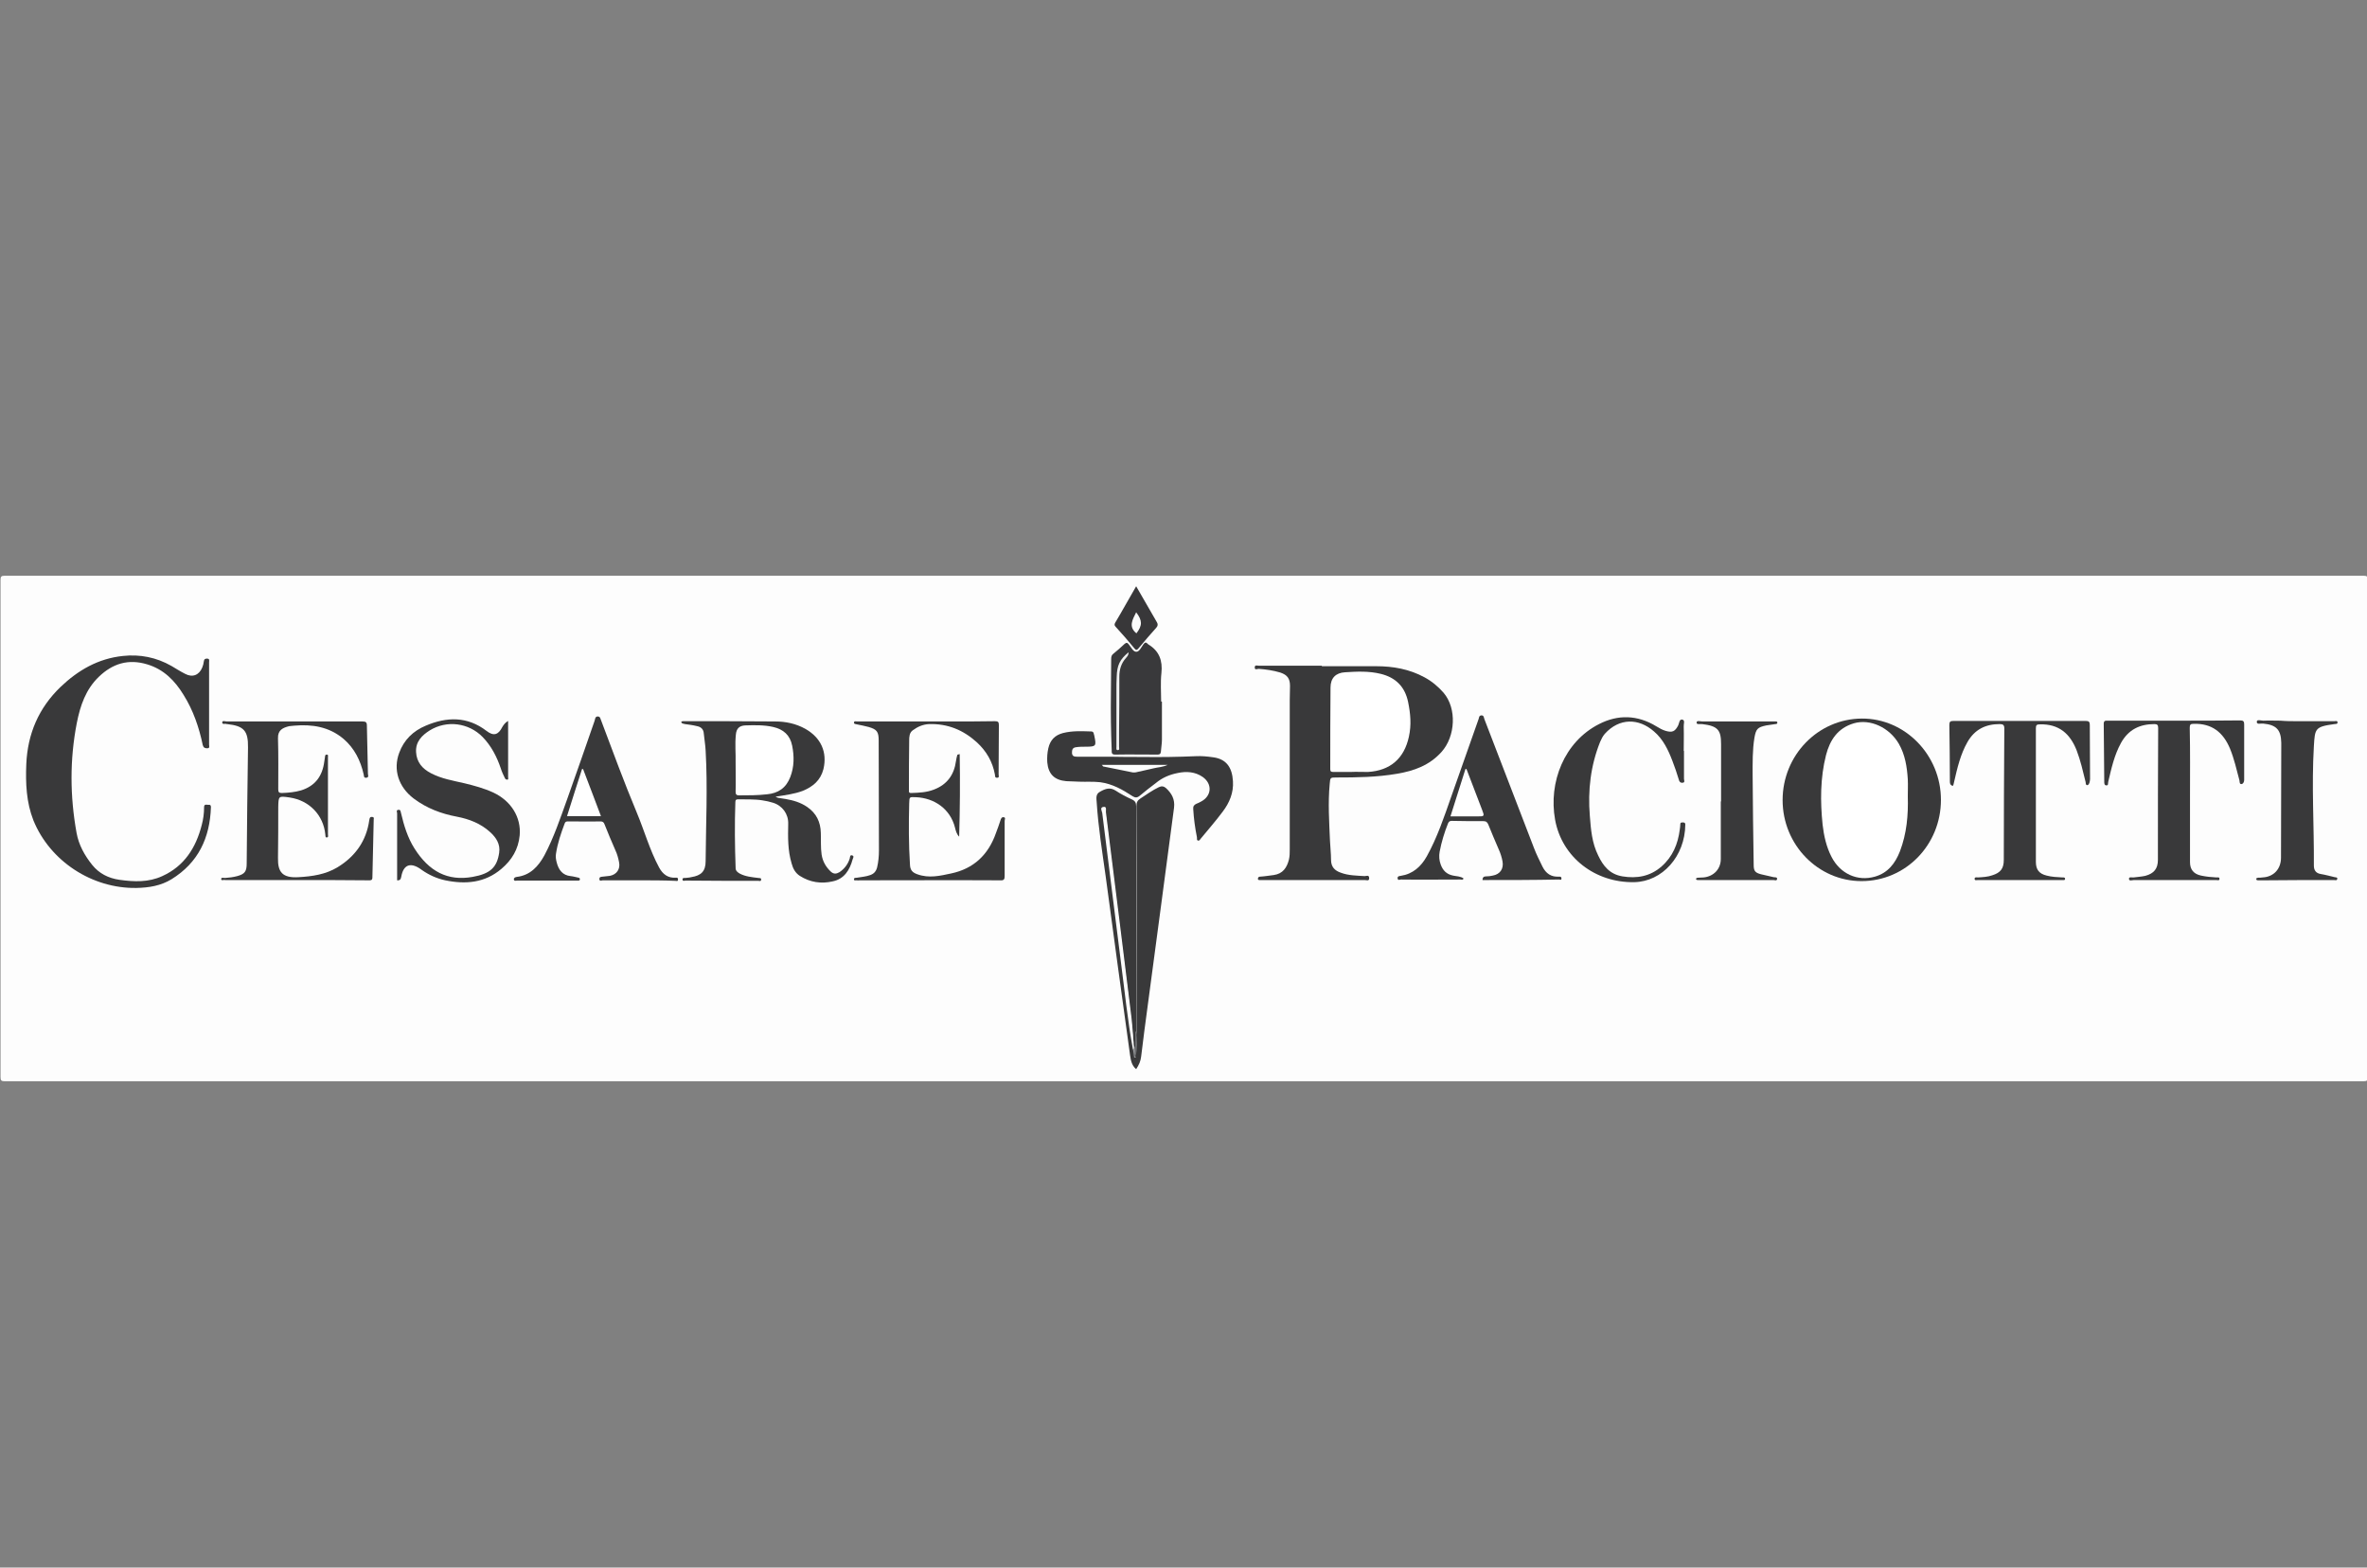 <?xml version="1.0" encoding="utf-8"?>
<!-- Generator: Adobe Illustrator 21.1.0, SVG Export Plug-In . SVG Version: 6.00 Build 0)  -->
<svg version="1.1" id="Layer_1" xmlns="http://www.w3.org/2000/svg" xmlns:xlink="http://www.w3.org/1999/xlink" x="0px" y="0px"
	 viewBox="0 0 900 596" style="enable-background:new 0 0 900 596;" xml:space="preserve">
<rect x="0" y="0" width="900" height="596" fill="#808080" stroke="none"/>
<style type="text/css">
	.st0{fill:#FDFDFD;}
	.st1{fill:#39393A;}
	.st2{fill:#39393B;}
	.st3{fill:#383739;}
	.st4{fill:#95979A;}
	.st5{fill:#FFFFFF;}
	.st6{fill:#FDFEFE;}
	.st7{fill:#F1F2F2;}
	.st8{fill:#FBFBFB;}
</style>
<g>
	<path class="st0" d="M450.3,411.1c-149.5,0-299,0-448.5,0c-1.3,0-1.6-0.3-1.6-1.6c0-63,0-126,0-189c0-1.3,0.3-1.6,1.6-1.6
		c299,0,597.9,0,896.9,0c1.3,0,1.6,0.3,1.6,1.6c0,63,0,126,0,189c0,1.3-0.3,1.6-1.6,1.6C749.3,411.1,599.8,411.1,450.3,411.1z"/>
	<path class="st1" d="M502.6,253.3c6.9,0,13.8,0,20.7,0c6.4,0,12.6,1.1,18.3,4.2c2.8,1.5,5.2,3.5,7.3,5.9c5.1,6,4.5,16.6-0.8,22.5
		c-4.6,5.1-10.4,7.2-17,8.3c-7.6,1.3-15.2,1.4-22.9,1.4c-2.4,0-2.4,0-2.6,2.4c-0.7,7.3-0.2,14.5,0.1,21.7c0.1,2.4,0.4,4.8,0.4,7.2
		c0,2.7,1.4,4.1,3.7,4.9c2.9,1.1,6,1.1,9.1,1.3c0.6,0,1.7-0.6,1.7,0.8c0,1.2-1,0.7-1.6,0.7c-13,0-26.1,0-39.1,0c-0.2,0-0.5,0-0.7,0
		c-0.4,0-0.9,0.1-0.9-0.5c0-0.6,0.4-0.8,0.9-0.8c1.7-0.1,3.4-0.4,5.1-0.6c3.5-0.5,5-2.8,5.8-5.9c0.3-1.3,0.3-2.6,0.3-3.9
		c0-18.9,0-37.7,0-56.6c0-1.8,0.1-3.7,0.1-5.5c0-2.8-1-4.2-3.7-5.1c-2.7-0.8-5.4-1.2-8.2-1.4c-0.5,0-1.6,0.6-1.5-0.6
		c0-1,1-0.6,1.5-0.6c8,0,16,0,24,0C502.6,253.2,502.6,253.2,502.6,253.3z"/>
	<path class="st1" d="M79.5,267.5c0,5.2,0,10.4,0,15.6c0,0.5,0.4,1.4-0.7,1.4c-0.9,0-1.4-0.2-1.7-1.2c-1.4-6.7-3.6-13.2-7.3-19.1
		c-3.3-5.4-7.5-9.7-13.8-11.6c-7.2-2.2-13.2-0.3-18.4,4.7c-5,4.8-7.1,11-8.4,17.6c-2.7,13.9-2.6,27.8-0.1,41.7
		c0.8,4.6,3.1,8.7,6,12.3c2.6,3.2,6.1,5,10.3,5.6c5.6,0.8,11.1,1,16.3-1.4c8.4-3.8,12.8-10.8,15-19.4c0.6-2.2,0.9-4.5,0.9-6.8
		c0-1.3,0.9-0.9,1.6-0.9c0.7-0.1,1,0.1,1,0.9c-0.4,11.7-4.8,21.1-15,27.4c-4.1,2.5-8.6,3.2-13.3,3.3c-16.9,0.3-32.9-10.2-39.2-25.7
		C10,305,9.7,297.8,10,290.5c0.5-11.5,4.7-21.3,13-29.3c6.7-6.4,14.3-10.8,23.7-11.8c6.5-0.7,12.7,0.5,18.5,3.8c1.7,1,3.4,2.1,5.2,3
		c2.8,1.5,5.3,0.5,6.5-2.4c0.3-0.7,0.5-1.5,0.6-2.3c0.1-0.9,0.5-1.1,1.3-1.1c1,0.1,0.7,0.8,0.7,1.4
		C79.5,257.1,79.5,262.3,79.5,267.5z"/>
	<path class="st1" d="M432.1,392.2c0-28.6,0.1-57.1,0-85.7c0-1.4,0.4-2.2,1.5-2.9c2.3-1.5,4.5-3.1,7-4.3c1-0.5,1.9-0.4,2.7,0.3
		c2.2,2,3.5,4.3,3.1,7.5c-1.7,12.6-3.3,25.1-5,37.7c-1.7,12.5-3.3,25-5,37.5c-0.9,6.5-1.7,12.9-2.5,19.4c-0.2,1.8-0.9,3.3-1.9,4.8
		c-1.7-1.4-2-3.3-2.3-5.2c-3.1-22.7-6.3-45.5-9.3-68.2c-1.3-9.3-2.8-18.6-3.4-28c-0.1-1.5-0.5-3.2,1.3-4.1c1.9-1.1,3.8-1.8,5.9-0.4
		c2,1.3,4.1,2.4,6.3,3.4c1.2,0.6,1.5,1.3,1.5,2.5c0,26.9,0,53.7,0,80.6c0,1.7,0,3.4,0,5.1c0.2,3.2,0.1,6.3,0.1,9.5
		c-0.6,0.4-0.6-0.1-0.6-0.5c-0.2-1.3,0-2.6-0.4-3.8c-1.3-13.7-3.2-27.3-4.9-41c-1.9-15.3-3.8-30.6-5.7-45.9
		c-0.1-0.8-0.2-1.5-0.6-2.3c3.8,30.2,7,60.4,11.4,90.6c-0.1,0.9,0.1,1.8,0.2,2.7c0.1,0.7,0.4,0.5,0.6,0
		C432.1,398.4,431.9,395.3,432.1,392.2z"/>
	<path class="st1" d="M259,274.5c0.4-0.4,0.8-0.3,1.1-0.3c11.5,0,23.1,0,34.6,0.1c4,0,7.9,0.8,11.5,2.8c6,3.4,8.4,8.9,6.9,15.3
		c-1.1,4.3-4,6.7-7.9,8.3c-3.2,1.2-6.6,1.6-10.3,2.2c0.7,0.5,1.4,0.5,2,0.6c0.6,0.1,1.2,0.2,1.9,0.3c2.9,0.5,5.6,1.3,8.1,3
		c3.5,2.4,5.1,5.7,5.2,9.9c0.1,2.7-0.1,5.5,0.3,8.2c0.4,2.6,1.6,4.7,3.5,6.5c1.1,1,2.1,0.9,3.3,0.2c1.9-1.3,3.2-3,3.9-5.2
		c0.1-0.5,0.1-1.4,0.8-1.2c1,0.2,0.5,1,0.3,1.5c-1.1,4.1-3.2,7.5-7.6,8.4c-4.3,1-8.6,0.4-12.5-2.1c-1.7-1.1-2.6-2.8-3.1-4.7
		c-1.5-5-1.4-10-1.3-15.1c0.1-3.7-2.2-6.9-5.8-8c-1.3-0.4-2.6-0.7-4-0.9c-3-0.5-6-0.3-9.1-0.4c-0.9,0-1.2,0.2-1.2,1.1
		c-0.3,8.3-0.2,16.7,0.1,25c0,1.1,0.7,1.6,1.5,2.1c2.2,1.2,4.7,1.4,7.1,1.7c0.5,0.1,1.2-0.1,1.1,0.7c-0.1,0.7-0.7,0.4-1.1,0.4
		c-9.2,0-18.4,0-27.6-0.1c-0.4,0-1.2,0.4-1.2-0.5c0-0.6,0.7-0.5,1.1-0.5c0.7-0.1,1.5-0.1,2.2-0.3c3.8-0.6,5.5-2.2,5.5-6.1
		c0.1-14,0.8-28,0-42c-0.1-2.2-0.5-4.3-0.7-6.5c-0.1-1.6-1-2.5-2.5-2.8c-1.6-0.4-3.1-0.6-4.7-0.8C260,275.1,259.3,275.3,259,274.5z"
		/>
	<path class="st1" d="M364.9,286.7c0.2,10.6,0.1,21-0.2,31.4c-1-1-1.3-2.3-1.6-3.5c-1.8-7.1-7.9-11.2-14.8-11.5
		c-2.6-0.1-2.5-0.2-2.6,2.4c-0.2,7.8-0.2,15.5,0.3,23.3c0.1,1.9,0.8,2.9,2.8,3.6c4.4,1.6,8.6,0.6,12.8-0.3
		c8.6-1.8,14.2-7.1,17.1-15.4c0.6-1.6,1.2-3.2,1.7-4.8c0.2-0.7,0.5-1.3,1.2-1.2c0.9,0.1,0.4,0.9,0.4,1.4c0,7,0,13.9,0,20.9
		c0,1.2-0.2,1.8-1.6,1.7c-17.8-0.1-35.7,0-53.5,0c-0.3,0-0.7,0.1-1,0c-0.4-0.1-1.2,0.3-1.2-0.4c0-0.7,0.7-0.5,1.2-0.6
		c1.7-0.3,3.4-0.4,5-1c1.4-0.5,2.2-1.4,2.6-2.9c0.5-2.1,0.7-4.3,0.7-6.5c0-13.9-0.1-27.9-0.1-41.8c0-3.3-0.7-4.2-3.8-5.1
		c-1.5-0.4-3-0.7-4.5-1c-0.4-0.1-1.1-0.1-1.1-0.6c0-0.8,0.8-0.5,1.2-0.5c11.8,0,23.5,0,35.3,0c5.7,0,11.4,0,17.1-0.1
		c1.2,0,1.5,0.3,1.5,1.5c-0.1,6.2,0,12.5-0.1,18.7c0,0.5,0.4,1.3-0.6,1.3c-0.9,0-0.7-0.7-0.8-1.2c-0.9-4.9-3.2-8.9-6.9-12.3
		c-5.2-4.7-11.1-7.1-18.1-6.9c-2.4,0.1-4.4,1-6.3,2.4c-1.2,0.9-1.3,2.4-1.3,3.8c-0.1,6.3-0.1,12.7-0.1,19c0,0.5-0.1,1,0.8,1
		c3-0.1,5.9-0.2,8.7-1.3c5-1.9,7.7-5.6,8.4-10.9c0.1-0.8,0.3-1.5,0.5-2.3C364.1,286.9,364.2,286.9,364.9,286.7z"/>
	<path class="st1" d="M112.7,334.6c-9,0-17.9,0-26.9,0c-0.1,0-0.1,0-0.2,0c-0.5-0.2-1.5,0.4-1.5-0.4c0-0.7,0.9-0.4,1.5-0.4
		c1.5-0.1,3.1-0.3,4.6-0.7c2.9-0.8,3.6-1.8,3.6-4.8c0.1-14.7,0.3-29.4,0.5-44.1c0.1-6.4-1.6-8.2-7.9-8.9c-0.1,0-0.1,0-0.2,0
		c-0.5-0.3-1.7,0.3-1.7-0.6c0-0.9,1.1-0.4,1.7-0.4c17.2,0,34.4,0,51.6,0c1.3,0,1.7,0.3,1.7,1.6c0.1,6.1,0.3,12.2,0.4,18.3
		c0,0.5,0.5,1.3-0.6,1.5c-1,0.1-0.9-0.6-1-1.2c-1.2-5.3-3.5-10-7.7-13.6c-5.5-4.6-11.9-5.6-18.8-5c-0.6,0.1-1.3,0.1-1.9,0.2
		c-2.3,0.6-4.3,1.4-4.2,4.6c0.2,6.5,0.1,12.9,0.1,19.4c0,1.1,0.3,1.4,1.4,1.4c2.5-0.1,4.9-0.3,7.3-1c5.4-1.7,8.1-5.5,8.8-10.9
		c0.1-0.7,0.2-1.4,0.3-2c0-0.3,0.1-0.7,0.6-0.7c0.7,0,0.5,0.5,0.5,0.9c0,2.5,0,5,0,7.5c0,7.3,0,14.6,0,21.9c0,0.4,0.3,1.2-0.5,1.2
		c-0.6,0-0.4-0.7-0.5-1.1c-0.7-7.4-6.1-13-13.6-14.1c-4.2-0.6-4.2-0.6-4.3,3.6c0,6.5,0,12.9-0.1,19.4c-0.1,5.3,1.6,7.7,7.9,7.3
		c5.1-0.3,10.2-1,14.8-3.8c6.7-4.1,10.9-10,12-17.8c0-0.2,0.1-0.3,0.1-0.5c0.1-0.6,0.4-0.9,1-0.8c0.7,0,0.7,0.5,0.6,0.9
		c-0.2,7.4-0.3,14.7-0.5,22.1c0,1.2-0.7,1.1-1.5,1.1C131,334.6,121.8,334.6,112.7,334.6z"/>
	<path class="st1" d="M707.8,335c-16.5,0-30-13.8-30-30.8c0-17,13.4-30.9,30.1-31c16.5-0.1,30.1,13.9,30.1,30.9
		C738,321.2,724.6,335,707.8,335z"/>
	<path class="st1" d="M193.2,274.1c0,7.4,0,14.4,0,21.4c0,0.3,0.2,0.8-0.2,0.9c-0.4,0.1-0.8-0.1-1-0.5c-0.6-1.2-1.2-2.5-1.6-3.8
		c-1.5-4.4-3.6-8.5-6.9-11.9c-5.3-5.4-13.6-6.5-20.1-2.5c-3,1.9-5.4,4.3-5.2,8.2c0.2,3.9,2.4,6.4,5.7,8.1c4,2.1,8.4,2.8,12.7,3.8
		c3.7,0.9,7.4,1.9,10.9,3.5c6.9,3.2,10.7,9.5,10.1,16.3c-0.5,5.3-3,9.4-6.9,12.7c-6.3,5.4-13.7,6-21.4,4.4c-3.3-0.7-6.3-2.1-9-4
		c-0.2-0.2-0.5-0.3-0.7-0.5c-3.7-2.4-6.2-1.3-7,3c-0.2,0.9-0.3,1.6-1.6,1.5c0-0.5,0-1,0-1.5c0-8,0-16,0-24c0-0.4-0.5-1.2,0.5-1.3
		c0.9-0.1,0.8,0.7,1,1.3c1.1,4.7,2.5,9.3,5.1,13.4c5.5,8.7,12.6,12.5,22.1,10.8c6.8-1.2,9.3-3.7,10.1-9.2c0.5-3.3-1.2-5.8-3.4-7.8
		c-3.6-3.3-8-5-12.7-5.9c-5.9-1.1-11.5-3.2-16.4-6.9c-5.8-4.4-7.9-11-5.5-17.4c1.8-4.9,5.3-8.3,10.1-10.3c8-3.4,15.8-3.6,23.1,2
		c2.7,2.1,4.5,1.5,6-1.5C191.5,275.6,192,274.8,193.2,274.1z"/>
	<path class="st1" d="M832.7,302.9c0,8.3,0,16.6,0,24.9c0,2.8,1.4,4.5,4.2,5.1c1.9,0.4,3.8,0.6,5.8,0.7c0.5,0,1.3-0.2,1.2,0.6
		c0,0.7-0.8,0.4-1.3,0.4c-7.1,0-14.2,0-21.3,0c-3.3,0-6.6,0-9.9,0c-0.7,0-1.8,0.5-1.9-0.4c-0.1-1,1.2-0.5,1.8-0.6
		c1.5-0.2,3-0.3,4.4-0.6c3.3-0.9,4.8-2.7,4.8-6.1c0-16.7,0-33.4,0.1-50.1c0-1.1-0.3-1.5-1.4-1.5c-5.6,0-9.9,2.1-12.7,7.1
		c-2.6,4.7-3.7,9.8-4.9,14.9c-0.1,0.5,0.1,1.4-0.7,1.3c-0.8,0-0.8-0.8-0.8-1.5c-0.1-7.3-0.1-14.6-0.2-21.9c0-1.3,0.7-1.2,1.5-1.2
		c9,0,18.1,0,27.1,0c7.8,0,15.5,0,23.3-0.1c1.2,0,1.5,0.4,1.5,1.5c0,6.7,0,13.4,0,20.1c0,0.3,0,0.7,0,1c0,0.7-0.3,1.5-1,1.6
		c-0.8,0.1-0.7-0.8-0.8-1.4c-1.1-4.1-2-8.2-3.6-12.1c-2.6-6.2-6.9-9.6-13.8-9.4c-1.2,0-1.5,0.3-1.5,1.5
		C832.8,285.6,832.7,294.3,832.7,302.9C832.7,302.9,832.7,302.9,832.7,302.9z"/>
	<path class="st1" d="M774.1,302.8c0,8.3,0,16.6,0,24.9c0,2.9,1.2,4.5,4.1,5.2c1.9,0.5,3.9,0.6,5.9,0.7c0.4,0,1.1-0.1,1.1,0.5
		c0,0.7-0.7,0.5-1,0.5c-10.7,0-21.5,0-32.2,0c-0.4,0-1.2,0.3-1.2-0.5c0-0.7,0.8-0.5,1.3-0.5c1.8-0.1,3.7-0.2,5.4-0.8
		c3.2-1,4.4-2.6,4.4-5.9c0-16.6,0.1-33.3,0.2-49.9c0-1.4-0.5-1.7-1.8-1.7c-5.4,0-9.5,2.1-12.2,6.8c-2.7,4.7-3.9,10-5.1,15.2
		c-0.3,1.5-0.4,1.6-0.8,1.4c-0.7-0.3-0.8-0.9-0.8-1.6c0-7.1-0.1-14.3-0.2-21.4c0-1.3,0.3-1.6,1.6-1.6c16.7,0,33.5,0,50.2,0
		c1.2,0,1.6,0.3,1.6,1.5c0,6.9,0.1,13.7,0.1,20.6c0,0.4-0.1,0.9-0.2,1.3c-0.2,0.5-0.4,1.1-1,1c-0.5-0.1-0.4-0.7-0.5-1.2
		c-1-4-1.9-8.1-3.4-12c-2.5-6.4-6.8-10.1-14-9.9c-1.2,0-1.5,0.3-1.5,1.5C774.1,285.6,774.1,294.2,774.1,302.8z"/>
	<path class="st1" d="M563.7,334.6c0-1.1,0.5-1.4,1.4-1.4c0.8,0,1.7-0.1,2.5-0.3c2.8-0.5,4.2-2.6,3.7-5.4c-0.3-1.6-0.8-3.2-1.5-4.7
		c-1.3-3.1-2.7-6.2-3.9-9.3c-0.4-0.9-0.8-1.3-1.9-1.3c-4,0-8,0-12-0.1c-0.8,0-1.1,0.3-1.4,0.9c-1.4,3.5-2.5,7.1-3.2,10.8
		c-0.3,1.6-0.2,3.3,0.4,4.9c0.8,2.2,2.2,3.7,4.7,4.2c1.3,0.3,2.8,0.2,4,1.1c-0.3,0.7-0.8,0.4-1.2,0.4c-7.5,0-15.1,0.1-22.6,0
		c-0.4,0-1.2,0.5-1.3-0.5c0-0.8,0.6-0.8,1.2-0.9c4.6-0.7,7.7-3.5,9.9-7.4c4-7.2,6.6-15,9.3-22.7c3.5-9.8,6.9-19.7,10.4-29.5
		c0.2-0.5,0.1-1.3,1-1.4c1-0.1,1,0.8,1.2,1.4c6.3,16.4,12.6,32.7,18.9,49.1c0.9,2.4,2.1,4.7,3.2,7c1.3,2.6,3.3,4,6.3,3.8
		c0.6,0,0.9,0.1,0.9,0.6c0.1,0.9-0.6,0.5-0.9,0.5C583.2,334.6,573.5,334.6,563.7,334.6z"/>
	<path class="st1" d="M242.9,334.7c-4.6,0-9.1,0-13.7,0c-0.4,0-1.3,0.5-1.3-0.5c0-0.9,0.7-0.8,1.3-0.9c0.9-0.1,1.8-0.2,2.7-0.3
		c2.6-0.5,4-2.6,3.5-5.1c-0.3-1.6-0.7-3.1-1.4-4.6c-1.4-3.2-2.8-6.5-4.1-9.8c-0.3-0.8-0.6-1.2-1.6-1.2c-4.1,0.1-8.2,0-12.3,0
		c-0.6,0-1.1,0.1-1.3,0.8c-1.4,3.7-2.7,7.5-3.3,11.5c-0.2,1.1,0,2.3,0.3,3.4c0.7,2.7,2.2,4.8,5.3,5.1c1,0.1,2,0.4,3,0.6
		c0.3,0.1,0.5,0.2,0.5,0.6c0,0.4-0.3,0.5-0.6,0.5c-0.2,0-0.5,0-0.7,0c-7.5,0-15,0-22.5,0c-0.4,0-1.2,0.3-1.3-0.4
		c-0.1-0.6,0.4-0.9,1.1-1c5.1-0.6,8.2-4,10.5-8.2c3.6-6.8,6-14,8.6-21.2c3.6-10,7-20,10.5-30c0.2-0.7,0.2-1.6,1.2-1.6
		c1,0,1,1,1.3,1.6c4.4,11.7,8.7,23.4,13.5,34.9c2.9,6.9,4.9,14.2,8.5,20.9c1.4,2.6,3.4,4.1,6.4,3.9c0.6-0.1,0.8,0.1,0.8,0.7
		c0,0.8-0.6,0.5-1,0.5C252.3,334.7,247.6,334.7,242.9,334.7C242.9,334.7,242.9,334.7,242.9,334.7z"/>
	<path class="st1" d="M434.4,287.8c6.8,0.1,13.6,0,20.4-0.3c2.1-0.1,4.2,0.1,6.3,0.4c5.1,0.6,7.4,3.8,7.7,9.1
		c0.3,4.3-1.3,8.2-3.9,11.6c-2.6,3.5-5.5,6.8-8.3,10.2c-0.3,0.3-0.5,0.9-1,0.8c-0.7-0.1-0.4-0.8-0.5-1.3c-0.7-3.5-1.2-7.1-1.4-10.7
		c-0.1-1,0.3-1.6,1.2-2c0.6-0.2,1.1-0.5,1.7-0.8c4.1-2.1,4.5-6.7,0.7-9.4c-2.9-2-6.2-2.2-9.5-1.5c-3.1,0.6-5.9,1.8-8.3,3.8
		c-2.1,1.6-4.2,3.2-6.2,4.9c-1,0.8-1.7,0.7-2.7,0.1c-3.8-2.5-7.7-4.7-12.3-5.3c-2.6-0.3-5.3-0.1-7.9-0.2c-1.7-0.1-3.3-0.1-5-0.2
		c-4.5-0.4-6.8-2.7-7.2-7.2c-0.1-1.8,0-3.5,0.4-5.3c0.7-3.1,2.5-5,5.6-5.8c3.6-0.9,7.1-0.7,10.7-0.6c0.6,0,0.9,0.3,1,0.9
		c0,0.3,0.2,0.5,0.2,0.8c0.8,3.8,0.7,4.1-3.2,4.1c-1.3,0-2.5,0-3.8,0.2c-1.4,0.2-1.5,1.1-1.5,2.2c0.1,1.2,0.8,1.4,1.9,1.4
		c4.1,0,8.2,0,12.3,0C426.2,287.8,430.3,287.8,434.4,287.8z"/>
	<path class="st1" d="M640.3,285.5c0,3.5,0,7.1,0,10.6c0,0.5,0.5,1.4-0.5,1.5c-0.9,0.1-1.3-0.4-1.5-1.3c-0.7-2.3-1.5-4.7-2.4-7
		c-1.6-4.2-3.5-8.2-7-11.2c-5.8-5.1-13.2-5.2-18.7,0.9c-0.8,0.9-1.3,2-1.8,3.1c-3.6,9-4.7,18.4-3.9,28.1c0.4,5.2,0.8,10.3,3.2,15.1
		c1.9,4,4.4,7.1,9.2,7.9c5.5,0.9,10.6,0,14.9-3.8c4.2-3.7,6.2-8.5,6.9-14c0.1-0.7,0.2-1.4,0.2-2c0-0.8,0.6-0.7,1.1-0.7
		c0.6,0,0.8,0.3,0.8,0.8c-0.1,12.1-8.8,21.7-19.4,21.9c-14.8,0.3-27.5-9.4-30.1-23.7c-2.6-14.3,3.5-29.7,16.7-36.4
		c7.2-3.7,14.6-3.5,21.7,0.8c1.2,0.7,2.3,1.4,3.7,1.8c2.5,0.7,3.5,0.2,4.7-2.1c0.4-0.8,0.4-2.5,1.6-2.2c1.1,0.2,0.4,1.8,0.5,2.7
		c0.1,3.1,0,6.2,0,9.3C640.1,285.5,640.2,285.5,640.3,285.5z"/>
	<path class="st1" d="M654.4,304.7c0-7.3,0-14.5,0-21.8c0-5.2-1.1-6.9-7.2-7.6c-0.8-0.1-2.2,0.3-2.1-0.6c0-0.9,1.4-0.4,2.2-0.4
		c8.9,0,17.7,0,26.6,0c0.3,0,0.7,0,1,0c0.4,0,0.9-0.1,0.9,0.5c0,0.4-0.4,0.5-0.8,0.5c-1.1,0.2-2.3,0.3-3.4,0.5
		c-3.3,0.7-3.9,1.3-4.5,4.6c-0.8,4.8-0.7,9.7-0.7,14.5c0.1,11.3,0.2,22.6,0.4,33.9c0,2.3,0.5,3,2.8,3.6c1.6,0.4,3.2,0.7,4.8,1.1
		c0.5,0.1,1.4-0.1,1.3,0.7c-0.1,0.8-0.9,0.4-1.4,0.4c-8.6,0-17.1,0-25.7,0c-1,0-1.9,0-2.9,0c-0.3,0-0.8,0-0.8-0.4
		c0-0.5,0.4-0.4,0.8-0.5c0.7,0,1.4-0.1,2.1-0.1c3.8-0.4,6.5-3.2,6.5-7c0-7.3,0-14.6,0-21.9C654.3,304.7,654.4,304.7,654.4,304.7z"/>
	<path class="st1" d="M873.5,274.2c4.7,0,9.4,0,14.1,0c0.4,0,1.2-0.3,1.2,0.5c0,0.7-0.8,0.5-1.2,0.6c-7.4,1-7.4,1.7-7.8,8.4
		c-0.9,15.1,0.1,30.3,0,45.4c0,1.8,0.8,2.9,2.6,3.2c1.8,0.3,3.6,0.8,5.3,1.2c0.4,0.1,1.1,0,1,0.6c-0.1,0.8-0.8,0.5-1.2,0.5
		c-8.7,0-17.5,0-26.2,0.1c-0.9,0-1.8,0-2.7,0c-0.3,0-0.6,0-0.7-0.4c-0.1-0.5,0.3-0.5,0.7-0.6c0.6,0,1.1,0,1.7-0.1
		c4.2-0.2,7-3.2,7-7.5c0-14.1,0.1-28.2,0.1-42.3c0-0.5,0-0.9,0-1.4c-0.1-5-1.9-6.8-6.9-7.3c-0.9-0.1-2.5,0.5-2.4-0.7
		c0-1,1.6-0.4,2.5-0.4c2.2-0.1,4.3,0,6.5,0C869.3,274.2,871.4,274.2,873.5,274.2C873.5,274.2,873.5,274.2,873.5,274.2z"/>
	<path class="st2" d="M441.8,266.8c0,4.8,0,9.6,0,14.4c0,1.5-0.3,3.1-0.4,4.6c-0.1,0.9-0.5,1.1-1.3,1.1c-5.4,0-10.7-0.1-16.1,0
		c-1.4,0-1.3-0.8-1.3-1.6c-0.3-7.2-0.4-14.4-0.3-21.6c0-4.4,0.1-8.8,0.1-13.2c0-0.9,0.2-1.5,0.9-2c1.4-1.1,2.8-2.4,4.1-3.6
		c0.7-0.6,1.1-0.7,1.7,0.1c0.9,1.1,1.7,2.9,2.9,2.8c1.1,0,1.9-1.8,2.7-2.9c0.6-0.8,1-0.7,1.6-0.1c0.1,0.1,0.2,0.2,0.2,0.2
		c4.2,2.5,5.5,6.2,5,10.9c-0.4,3.6-0.1,7.2-0.1,10.8C441.7,266.8,441.7,266.8,441.8,266.8z"/>
	<path class="st3" d="M432,222.9c2.7,4.7,5.3,9.2,7.9,13.7c0.4,0.7,0.4,1.3-0.2,2c-2.3,2.6-4.6,5.2-6.8,7.9
		c-0.6,0.7-0.9,0.8-1.5,0.1c-2.3-2.8-4.7-5.6-7.2-8.3c-0.5-0.5-0.5-0.9-0.2-1.5C426.7,232.3,429.2,227.7,432,222.9z"/>
	<path class="st4" d="M431.8,401.9c0-3.2,0-6.5,0-9.7c0.1,0,0.2,0,0.2,0C432.2,395.4,432.4,398.7,431.8,401.9L431.8,401.9z"/>
	<path class="st5" d="M513.5,293.5c-2.2,0-4.3,0-6.5,0c-0.9,0-1.2-0.2-1.2-1.1c0-10.3,0-20.7,0.1-31c0-3.6,2-5.6,5.5-5.8
		c4.6-0.3,9.1-0.5,13.6,0.6c5.7,1.4,9.2,4.9,10.4,10.7c0.9,4.4,1.3,8.7,0.3,13.2c-1.8,8.3-7.1,12.9-15.6,13.4
		C518,293.5,515.7,293.4,513.5,293.5C513.5,293.4,513.5,293.4,513.5,293.5z"/>
	<path class="st0" d="M430.8,399.1c-2.1-11.3-3.2-22.7-4.7-34.1c-1.4-10.6-2.6-21.3-4-31.9c-1-8-2-16-3-24c-0.1-0.7-1-2.1,0.4-2.3
		c1.5-0.3,0.9,1.3,1,2c1.7,13.6,3.4,27.2,5.1,40.8c1.5,12.4,3.1,24.8,4.6,37.2c0.4,3.5,0.6,7.1,0.9,10.6
		C431.2,398,431.7,398.7,430.8,399.1z"/>
	<path class="st4" d="M430.8,399.1c0.6-0.5,0.1-1.2,0.4-1.7c0.5,1,0.2,2.1,0.3,3.1c0,0.5-0.2,1,0.3,1.4c0,0,0,0,0,0
		c-0.2,0.3-0.5,0.3-0.6,0C431.1,400.9,431,400,430.8,399.1z"/>
	<path class="st5" d="M279.7,289.7c0.1-2.9-0.3-6.7,0.1-10.4c0.2-2.3,1.3-3.4,3.6-3.5c3.5-0.1,7.1-0.2,10.6,0.6
		c3.9,0.9,6.4,3.1,7.2,7.1c0.8,4,0.8,8-0.7,11.9c-1.6,4.2-4.6,6.2-8.9,6.6c-3.5,0.4-7.1,0.4-10.6,0.4c-1.1,0-1.3-0.5-1.3-1.4
		C279.8,297.5,279.7,294,279.7,289.7z"/>
	<path class="st5" d="M725.4,302.8c0.2,7.1-0.4,14.1-3,20.9c-1.8,4.6-4.6,8.2-9.5,9.6c-6.7,1.9-13.2-1.1-16.5-7.5
		c-2-3.9-2.9-8-3.4-12.3c-0.9-8.8-0.9-17.7,1.3-26.4c1.5-5.8,4.5-10.3,10.6-12.1c6.2-1.8,13.5,1.6,17.1,7.8
		c2.4,4.2,3.1,8.8,3.4,13.5C725.5,298.5,725.4,300.6,725.4,302.8z"/>
	<path class="st5" d="M551.5,310.4c1.9-6.1,3.8-12,5.7-18c0.1,0,0.3,0,0.4,0c2,5.1,3.9,10.3,5.9,15.4c1,2.6,1,2.6-1.9,2.6
		C558.3,310.4,555,310.4,551.5,310.4z"/>
	<path class="st5" d="M228.5,310.3c-4.4,0-8.5,0-12.9,0c1.9-6.1,3.8-12,5.7-17.9c0.1,0,0.2,0,0.4,0
		C224,298.3,226.2,304.3,228.5,310.3z"/>
	<path class="st6" d="M418.9,290.8c8.4,0,16.5,0,25.1,0c-2,0.9-3.7,0.9-5.3,1.3c-2,0.5-4.1,0.9-6.2,1.4c-0.7,0.2-1.5,0.3-2.2,0.1
		c-3.6-0.7-7.2-1.5-10.9-2.2C419.4,291.3,419.3,291.1,418.9,290.8z"/>
	<path class="st7" d="M429.1,248c0.1,1.1-0.6,1.7-1,2.2c-1.8,2-2.5,4.4-2.5,7.1c0,7,0,13.9-0.1,20.9c0,1.9,0,3.9,0,5.8
		c0,0.4,0.3,1.2-0.5,1.2c-0.7,0-0.5-0.8-0.5-1.2c0-7.2,0-14.4,0-21.6c0-1.7,0-3.3,0.1-5C424.7,252.9,425.8,250.7,429.1,248z"/>
	<path class="st8" d="M432.1,240.8c-3.2-2.6-1.4-5.3-0.1-8C434.4,235.9,434.4,237.8,432.1,240.8z"/>
</g>
</svg>
